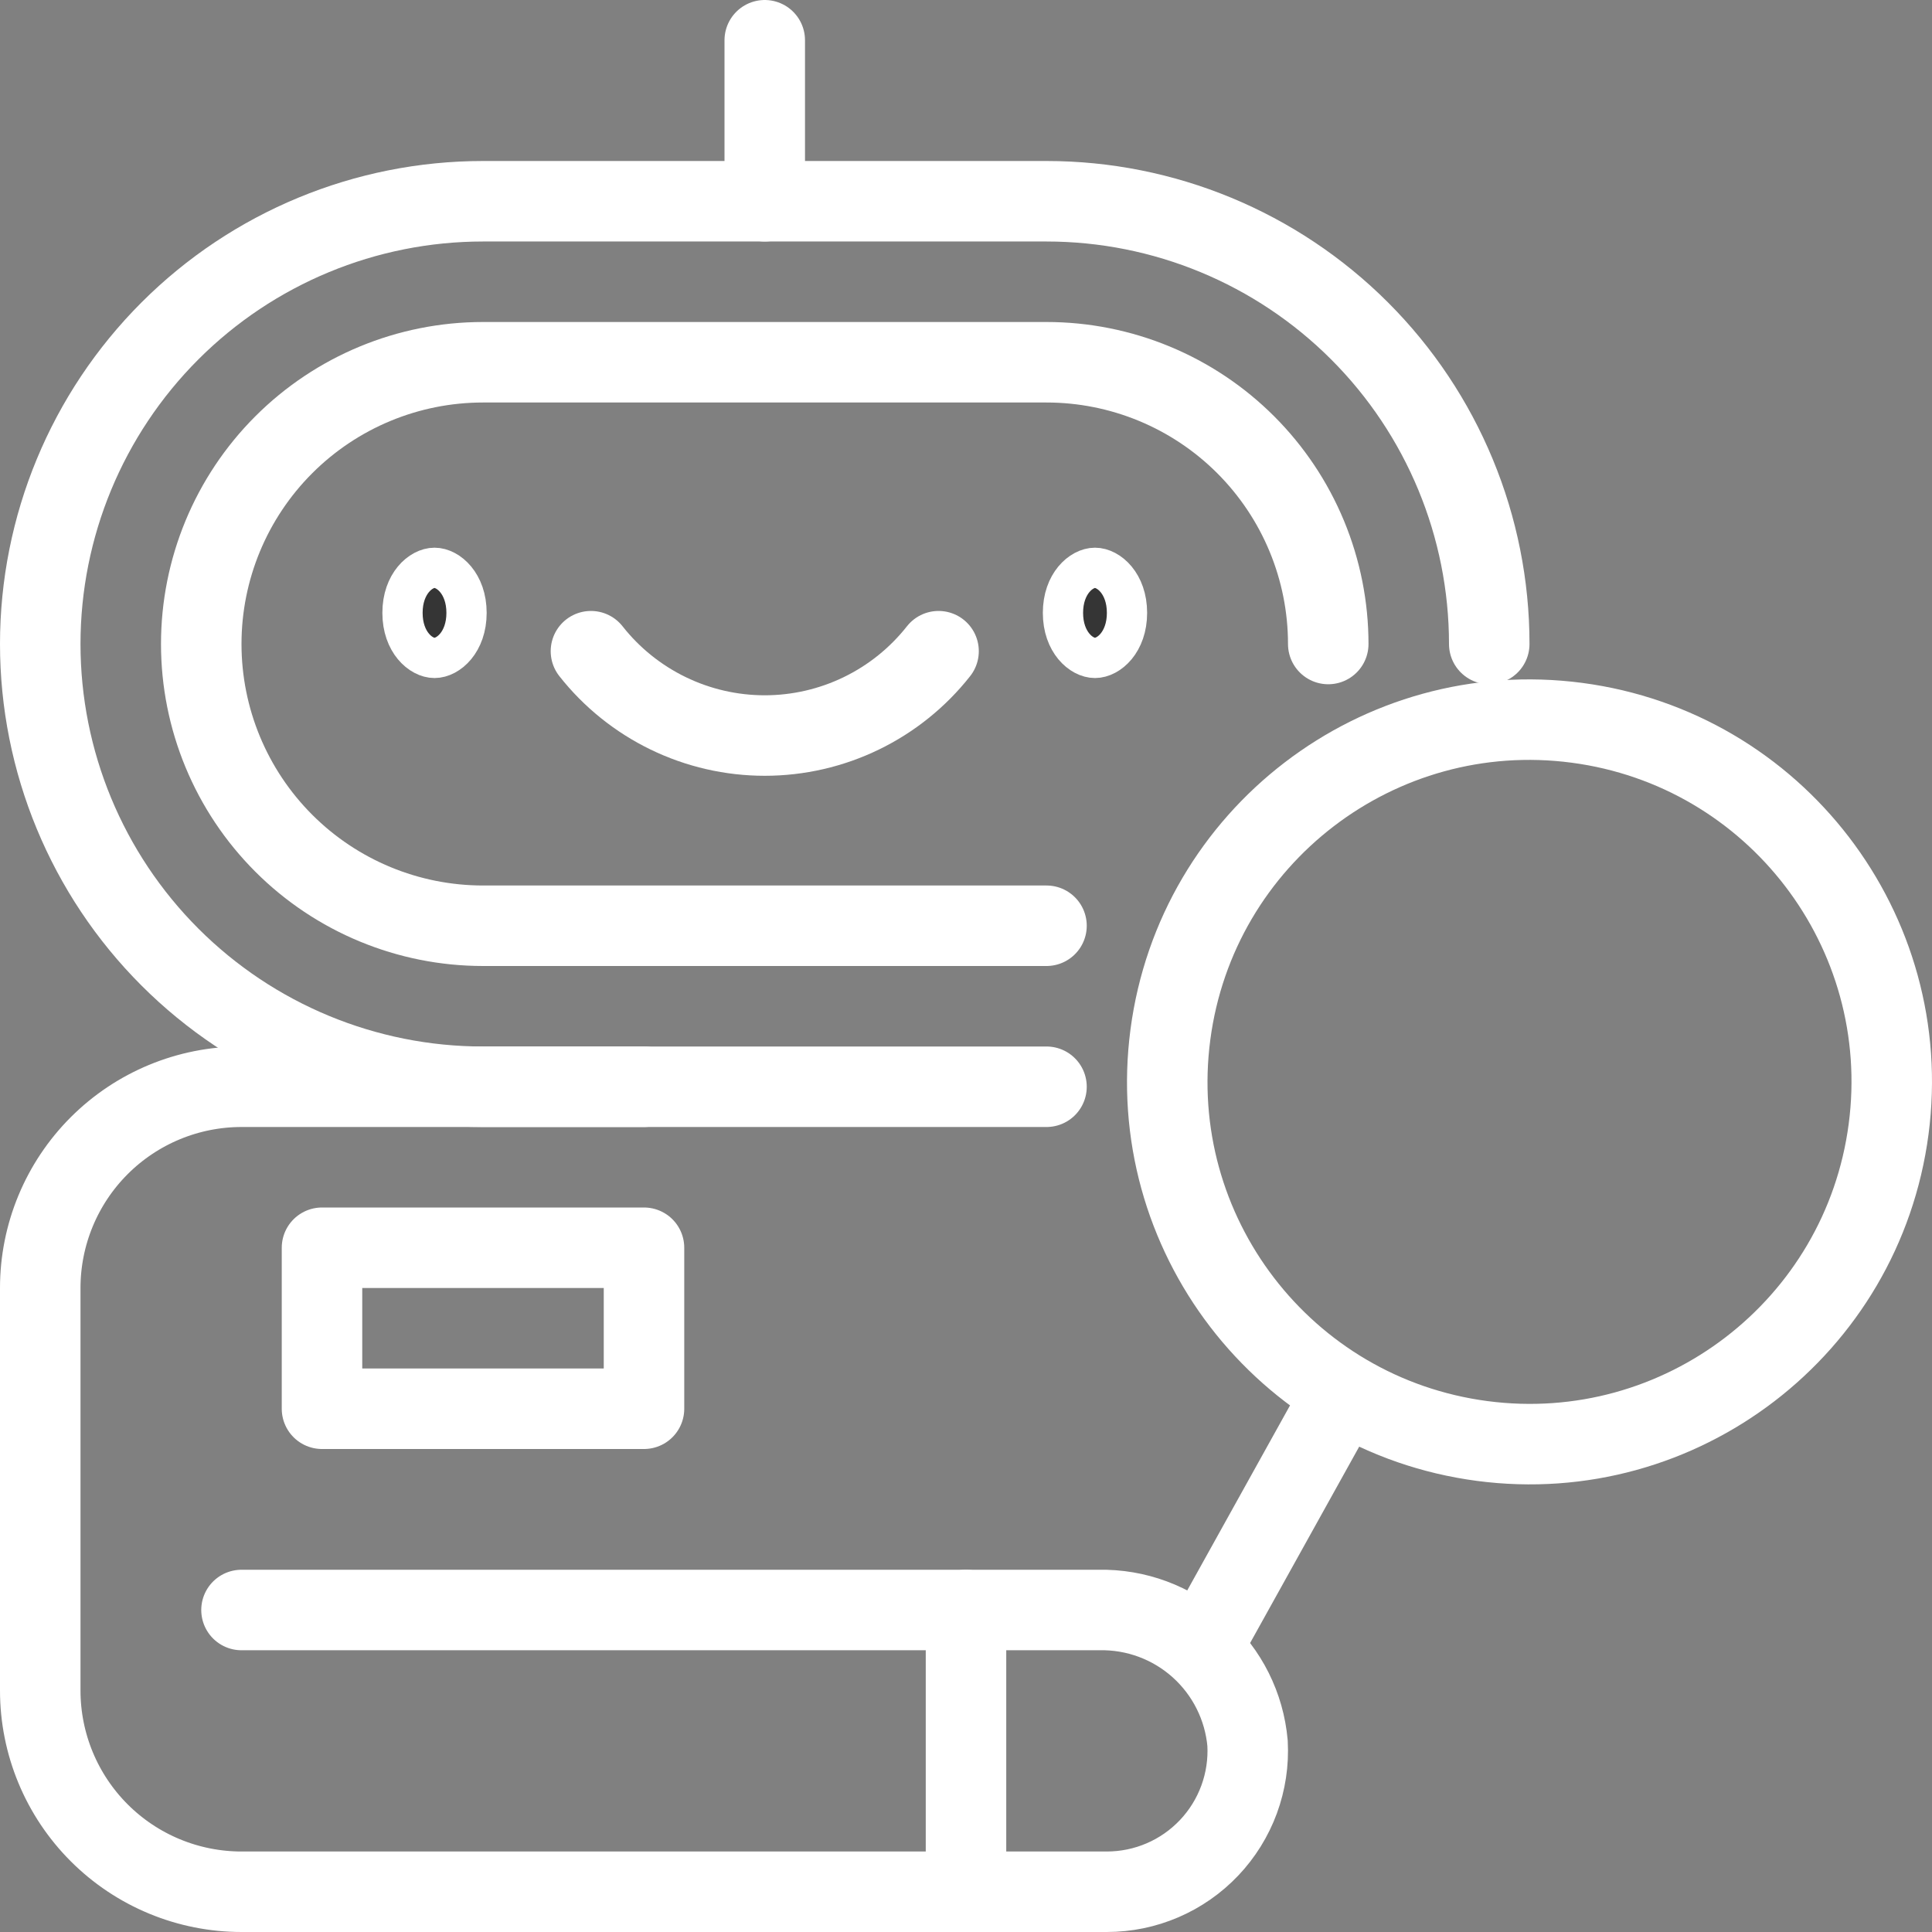 <svg width="800" height="800" viewBox="0 0 800 800" fill="none" xmlns="http://www.w3.org/2000/svg">
<rect x="0" y="0" width="800" height="800" fill="#808080" stroke="none"/>
<g clip-path="url(#clip0_91_20)">
<path d="M433.333 450H200C151.377 450 104.745 430.684 70.364 396.303C35.982 361.921 16.666 315.29 16.666 266.667C16.666 218.044 35.982 171.412 70.364 137.03C104.745 102.649 151.377 83.333 200 83.333H433.333C481.956 83.333 528.588 102.649 562.969 137.03C597.351 171.412 616.666 218.044 616.666 266.667" stroke="white" stroke-width="33.333" stroke-linecap="round" stroke-linejoin="round"/>
<path d="M433.333 383.333H200C169.058 383.333 139.383 371.042 117.504 349.162C95.625 327.283 83.333 297.609 83.333 266.667C83.333 235.725 95.625 206.05 117.504 184.171C139.383 162.292 169.058 150 200 150H433.333C448.654 150 463.825 153.018 477.979 158.881C492.134 164.744 504.995 173.337 515.829 184.171C526.662 195.004 535.256 207.866 541.119 222.02C546.982 236.175 550 251.346 550 266.667" stroke="white" stroke-width="33.333" stroke-linecap="round" stroke-linejoin="round"/>
<path d="M453.409 235.12C459.092 235.12 466.667 241.641 466.667 253.775C466.667 265.91 459.092 272.43 453.409 272.43C447.726 272.43 440.151 265.91 440.151 253.775C440.152 241.641 447.727 235.12 453.409 235.12Z" fill="#353535" stroke="white" stroke-width="16.667"/>
<path d="M179.924 235.12C185.606 235.12 193.181 241.641 193.182 253.775C193.182 265.91 185.607 272.43 179.924 272.43C174.241 272.43 166.666 265.91 166.666 253.775C166.666 241.641 174.241 235.12 179.924 235.12Z" fill="#353535" stroke="white" stroke-width="16.667"/>
<path d="M244.697 269.647C253.271 280.532 264.203 289.329 276.669 295.378C289.135 301.427 302.81 304.57 316.666 304.57C330.523 304.57 344.198 301.427 356.664 295.378C369.13 289.329 380.062 280.532 388.636 269.647" stroke="white" stroke-width="33.333" stroke-linecap="round" stroke-linejoin="round"/>
<path d="M782.026 467.613C792.866 385.493 735.08 310.133 652.96 299.294C570.839 288.455 495.479 346.24 484.64 428.361C473.801 510.482 531.586 585.841 613.707 596.68C695.828 607.52 771.187 549.734 782.026 467.613Z" stroke="white" stroke-width="33.333" stroke-miterlimit="10"/>
<path d="M555.555 577.778L500 677.778" stroke="white" stroke-width="33.333" stroke-linecap="round" stroke-linejoin="round"/>
<path d="M316.667 16.667V83.333" stroke="white" stroke-width="33.333" stroke-linecap="round" stroke-linejoin="round"/>
<path d="M100 666.667H455.033C470.377 666.355 485.267 671.881 496.693 682.127C508.119 692.374 515.229 706.576 516.585 721.863C517.01 729.776 515.819 737.693 513.084 745.131C510.349 752.569 506.127 759.371 500.676 765.123C495.225 770.876 488.66 775.457 481.38 778.588C474.099 781.719 466.258 783.333 458.333 783.333H100C89.056 783.333 78.22 781.178 68.109 776.99C57.999 772.802 48.812 766.664 41.074 758.926C25.446 743.298 16.666 722.101 16.666 700V533.333C16.666 511.232 25.446 490.036 41.074 474.408C56.702 458.78 77.898 450 100 450H266.666" stroke="white" stroke-width="33.333" stroke-linecap="round" stroke-linejoin="round"/>
<path d="M266.667 516.667H133.333V583.333H266.667V516.667Z" stroke="white" stroke-width="33.333" stroke-linecap="round" stroke-linejoin="round"/>
<path d="M400 666.667V783.333" stroke="white" stroke-width="33.333" stroke-linecap="round" stroke-linejoin="round"/>
</g>
<defs>
<clipPath id="clip0_91_20">
<rect width="800" height="800" fill="white"/>
</clipPath>
</defs>
</svg>

